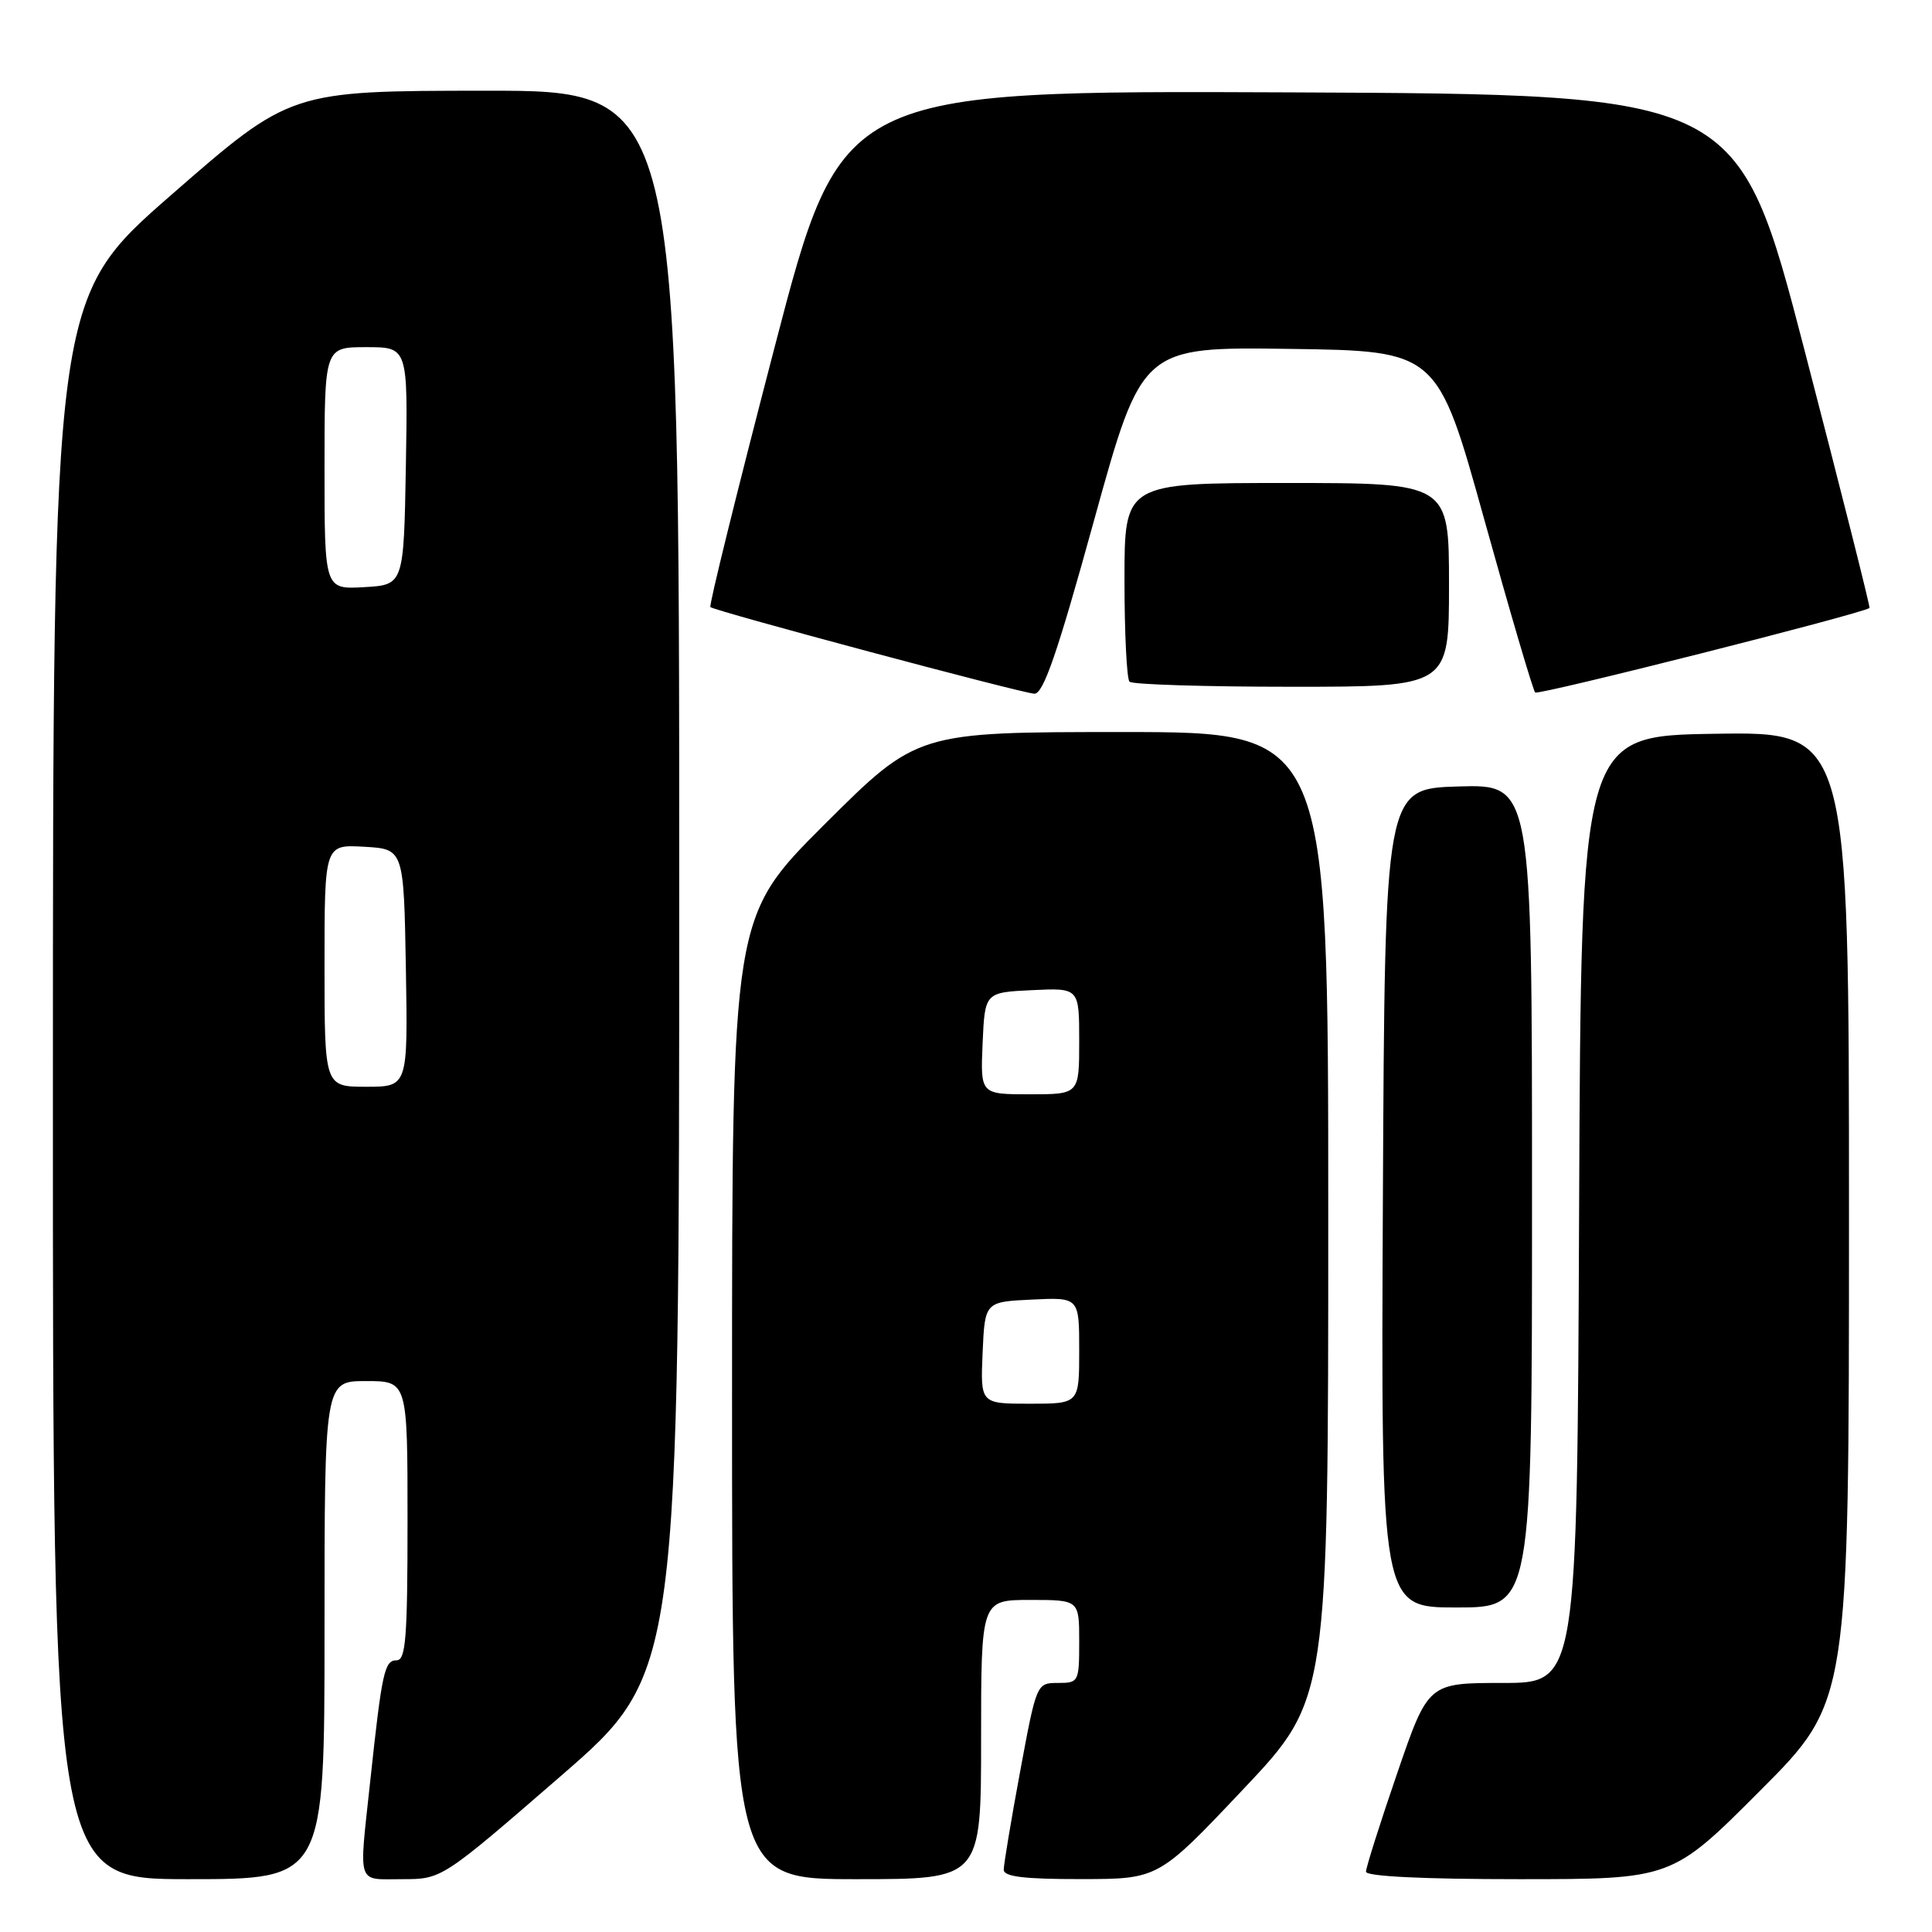 <?xml version="1.0" encoding="UTF-8" standalone="no"?>
<!DOCTYPE svg PUBLIC "-//W3C//DTD SVG 1.1//EN" "http://www.w3.org/Graphics/SVG/1.1/DTD/svg11.dtd" >
<svg xmlns="http://www.w3.org/2000/svg" xmlns:xlink="http://www.w3.org/1999/xlink" version="1.1" viewBox="0 0 256 256">
 <g >
 <path fill="currentColor"
d=" M 43.00 216.00 C 43.00 183.00 43.00 183.00 48.50 183.00 C 54.00 183.00 54.00 183.00 54.00 201.50 C 54.00 217.02 53.77 220.00 52.55 220.00 C 50.94 220.00 50.61 221.51 49.04 236.17 C 47.55 250.05 47.20 249.00 53.28 249.00 C 58.55 249.00 58.55 249.00 74.28 235.36 C 90.00 221.72 90.00 221.72 90.00 116.86 C 90.00 12.00 90.00 12.00 64.25 12.02 C 38.50 12.04 38.50 12.04 22.76 25.77 C 7.02 39.50 7.02 39.50 7.01 144.25 C 7.00 249.00 7.00 249.00 25.00 249.00 C 43.00 249.00 43.00 249.00 43.00 216.00 Z  M 130.00 230.50 C 130.00 212.00 130.00 212.00 136.50 212.00 C 143.00 212.00 143.00 212.00 143.00 217.50 C 143.00 222.87 142.93 223.00 140.18 223.00 C 137.36 223.00 137.34 223.04 135.17 234.75 C 133.97 241.21 133.00 247.06 133.00 247.75 C 133.00 248.67 135.71 249.00 143.25 248.99 C 153.50 248.98 153.50 248.98 164.75 237.07 C 176.00 225.16 176.00 225.16 176.00 161.08 C 176.00 97.00 176.00 97.00 148.76 97.00 C 121.53 97.00 121.53 97.00 109.26 109.23 C 97.00 121.47 97.00 121.47 97.00 185.23 C 97.00 249.00 97.00 249.00 113.50 249.00 C 130.00 249.00 130.00 249.00 130.00 230.50 Z  M 233.27 237.23 C 245.00 225.47 245.00 225.47 245.00 161.21 C 245.00 96.95 245.00 96.95 227.25 97.23 C 209.50 97.50 209.50 97.50 209.24 160.25 C 208.98 223.00 208.98 223.00 199.11 223.00 C 189.24 223.00 189.24 223.00 185.12 235.01 C 182.85 241.62 181.00 247.47 181.00 248.01 C 181.00 248.63 188.57 249.00 201.27 249.00 C 221.53 249.00 221.53 249.00 233.27 237.23 Z  M 203.00 158.46 C 203.00 103.93 203.00 103.93 193.25 104.21 C 183.50 104.50 183.50 104.50 183.24 158.75 C 182.98 213.00 182.98 213.00 192.99 213.00 C 203.00 213.00 203.00 213.00 203.00 158.46 Z  M 144.96 68.98 C 151.32 45.96 151.32 45.96 170.90 46.23 C 190.47 46.50 190.47 46.50 196.68 68.86 C 200.10 81.16 203.13 91.47 203.42 91.76 C 203.83 92.16 246.68 81.33 247.72 80.56 C 247.84 80.47 243.97 65.12 239.12 46.45 C 230.30 12.50 230.30 12.50 170.90 12.24 C 111.50 11.99 111.50 11.99 102.63 46.04 C 97.75 64.77 93.92 80.25 94.13 80.44 C 94.70 80.97 135.28 91.82 137.05 91.92 C 138.24 91.98 140.09 86.62 144.96 68.98 Z  M 192.00 77.50 C 192.00 64.00 192.00 64.00 170.50 64.00 C 149.00 64.00 149.00 64.00 149.00 76.83 C 149.00 83.89 149.30 89.97 149.67 90.33 C 150.03 90.70 159.71 91.00 171.17 91.00 C 192.00 91.00 192.00 91.00 192.00 77.50 Z  M 43.00 127.95 C 43.00 111.90 43.00 111.90 48.25 112.20 C 53.50 112.50 53.50 112.50 53.78 128.25 C 54.05 144.00 54.05 144.00 48.53 144.00 C 43.00 144.00 43.00 144.00 43.00 127.95 Z  M 43.00 62.05 C 43.00 46.00 43.00 46.00 48.53 46.00 C 54.05 46.00 54.05 46.00 53.78 61.75 C 53.50 77.50 53.50 77.50 48.25 77.80 C 43.00 78.10 43.00 78.10 43.00 62.05 Z  M 130.20 179.25 C 130.50 172.50 130.50 172.50 136.75 172.20 C 143.00 171.90 143.00 171.90 143.00 178.95 C 143.00 186.00 143.00 186.00 136.45 186.00 C 129.91 186.00 129.91 186.00 130.20 179.25 Z  M 130.20 138.25 C 130.50 131.50 130.50 131.50 136.75 131.20 C 143.00 130.90 143.00 130.90 143.00 137.95 C 143.00 145.00 143.00 145.00 136.45 145.00 C 129.91 145.00 129.91 145.00 130.20 138.25 Z "/>
</g>
</svg>